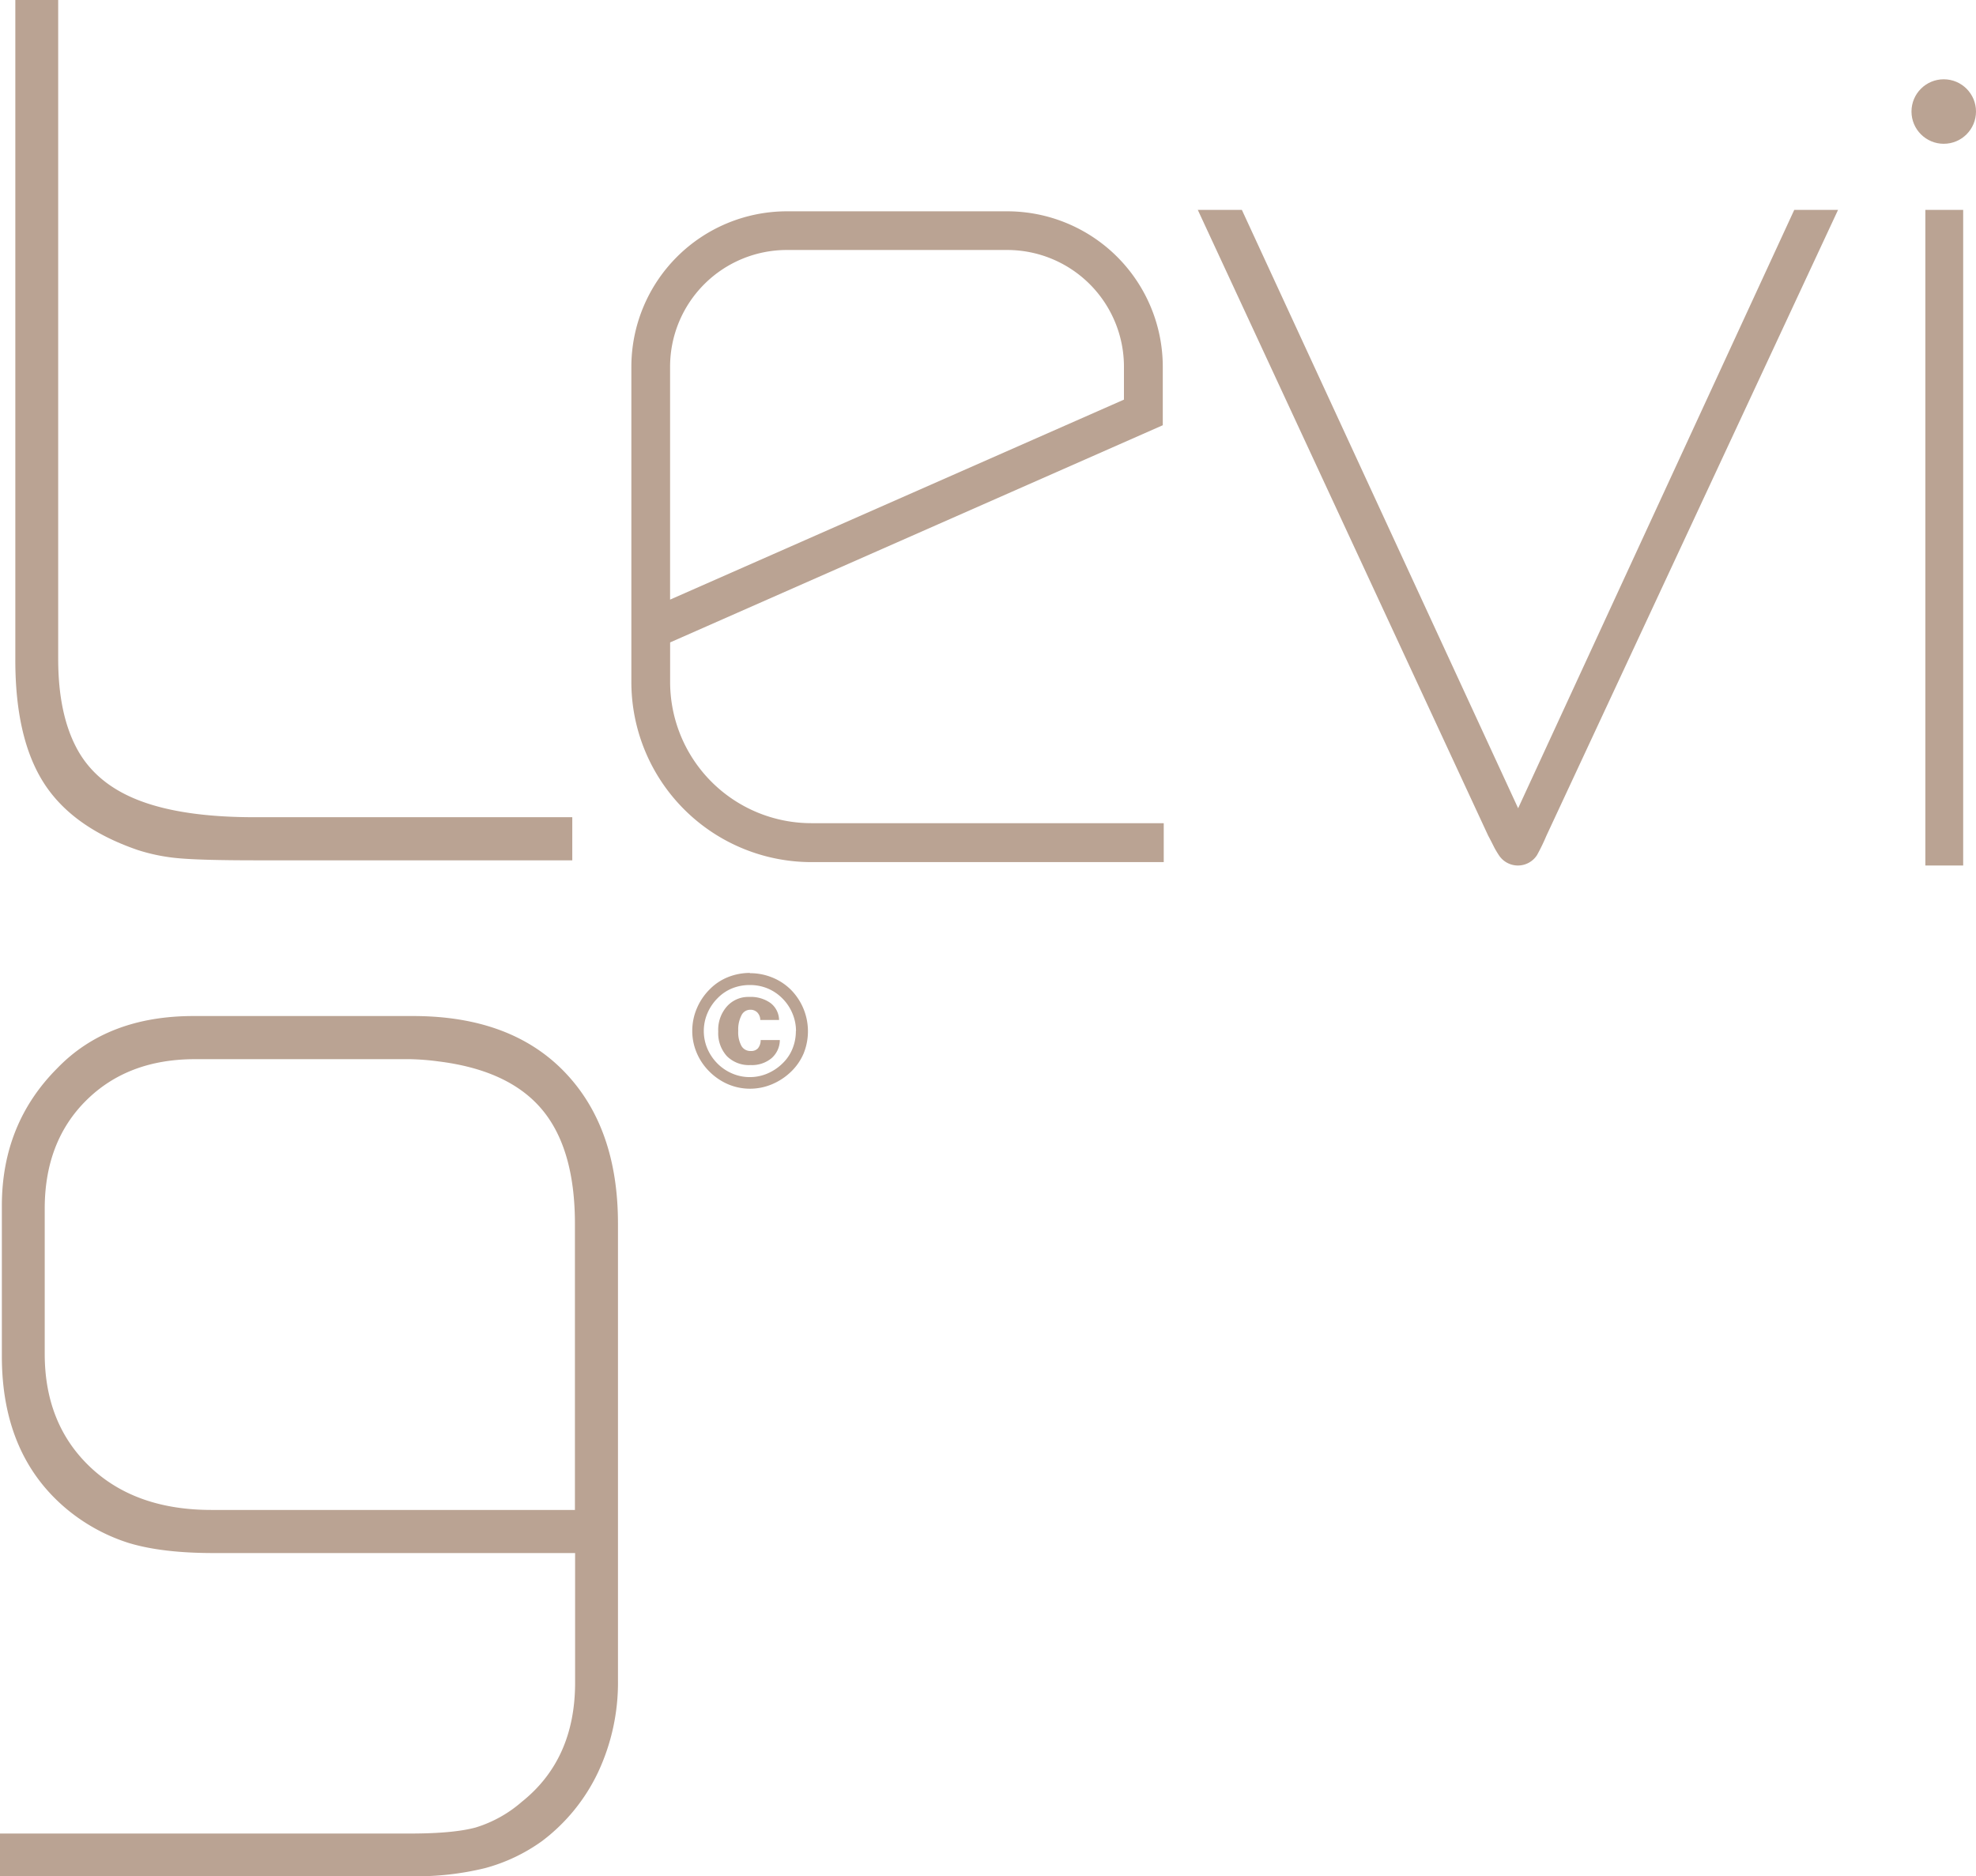 <svg id="Layer_1" data-name="Layer 1" xmlns="http://www.w3.org/2000/svg" viewBox="0 0 553.18 525.41"><defs><style>.cls-1{fill:#baa393;}</style></defs><title>logo-levi9</title><path class="cls-1" d="M212.84,285.63a3.08,3.08,0,0,0-.82-2.12,2.66,2.66,0,0,0-2-.77,2.72,2.72,0,0,0-2.44,1.55,8.62,8.62,0,0,0-.91,4.35,7.94,7.94,0,0,0,.9,4.24,2.87,2.87,0,0,0,2.63,1.41,2.53,2.53,0,0,0,2-.77,3.62,3.62,0,0,0,.75-2.29h5.36a6.76,6.76,0,0,1-2.36,5.11,8.61,8.61,0,0,1-5.84,1.89,8.74,8.74,0,0,1-6.63-2.51,9.56,9.56,0,0,1-2.41-6.89,9.89,9.89,0,0,1,2.41-7,8,8,0,0,1,6.23-2.68,9.58,9.58,0,0,1,6,1.71,6.12,6.12,0,0,1,2.39,4.74h-5.23Zm10,3.07a12.67,12.67,0,0,0-1-4.93,12.85,12.85,0,0,0-2.78-4.17,12.65,12.65,0,0,0-4.2-2.84,12.8,12.8,0,0,0-4.94-.94,13.12,13.12,0,0,0-4.94.92,12,12,0,0,0-4.11,2.78,13.34,13.34,0,0,0-2.85,4.25,12.7,12.7,0,0,0,0,9.84,13.38,13.38,0,0,0,2.8,4.16A13,13,0,0,0,205,300.6a12.33,12.33,0,0,0,4.91,1,12.47,12.47,0,0,0,4.92-1,13.6,13.6,0,0,0,4.26-2.86,11.79,11.79,0,0,0,2.77-4.1,12.88,12.88,0,0,0,.94-4.94m-12.88-16.2a16.48,16.48,0,0,1,6.3,1.22,15.74,15.74,0,0,1,5.28,3.51A16.56,16.56,0,0,1,225,294.92a15.48,15.48,0,0,1-3.46,5.08,17.24,17.24,0,0,1-5.39,3.59,15.8,15.8,0,0,1-6.19,1.26,15.62,15.62,0,0,1-6.12-1.24,16.71,16.71,0,0,1-5.25-3.57,16.18,16.18,0,0,1-3.55-5.25,15.55,15.55,0,0,1-1.24-6.12,15.94,15.94,0,0,1,1.25-6.24,16.56,16.56,0,0,1,3.59-5.37,15,15,0,0,1,5.12-3.44,16.58,16.58,0,0,1,6.2-1.19"/><path class="cls-1" d="M12.52,379.09q0,19.59,12.68,31.65t34,12.06H160.95V342.66q0-21-9.23-32t-28.94-13.45a70,70,0,0,0-7.92-.63H54.58q-18.76,0-30.39,11.5T12.52,338.3v40.78h0ZM115.28,525.41H0v-12H114.8q12.15,0,18.39-1.7a35.31,35.31,0,0,0,12.87-7.17Q161,492.63,161,471.17v-36.3H59.75q-14.4,0-23.71-2.82a51.46,51.46,0,0,1-17.73-9.8Q0.52,407.11.52,379.76V337.64q0-23,15.55-38.56,14.1-14.58,38.11-14.58h61.44q27.23,0,42.3,15.53T173,342.59V470.42a59.1,59.1,0,0,1-5.59,25.87,51.93,51.93,0,0,1-15.64,19.21,49,49,0,0,1-16,7.6,80.58,80.58,0,0,1-20.49,2.27"/><path class="cls-1" d="M416.66,234.09L335.32,58.77h12.34L425,226.32l77.3-167.55h12.26L432.88,234.09a54.85,54.85,0,0,1-2.59,5.34,6.36,6.36,0,0,1-10.7,0c-0.43-.65-0.77-1.22-1.07-1.76s-0.87-1.75-1.85-3.58"/><path class="cls-1" d="M38.52,238q-18.34-6.31-26.31-18.85T4.29,184.61V0h12V184.5q0,15.56,5.35,25.33t17.51,14.38q12.18,4.64,32.3,4.62h88.76V240.9H71.78q-14.94,0-21.41-.55A52.12,52.12,0,0,1,38.52,238"/><rect class="cls-1" x="539" y="58.77" width="10.59" height="183.58"/><path class="cls-1" d="M227.12,230.5A39.56,39.56,0,0,1,187.6,191V179.9l0.19-.1,137.73-60.73V117h0V102.68A43.56,43.56,0,0,0,282,59.17H220.26a43.56,43.56,0,0,0-43.51,43.51V191a50.43,50.43,0,0,0,50.37,50.4h98.67V230.5H227.12ZM220.26,70H282a32.69,32.69,0,0,1,32.65,32.66v9.24l-127.06,56V102.68A32.69,32.69,0,0,1,220.26,70Z"/><circle class="cls-1" cx="544.15" cy="31.23" r="9.03"/></svg>